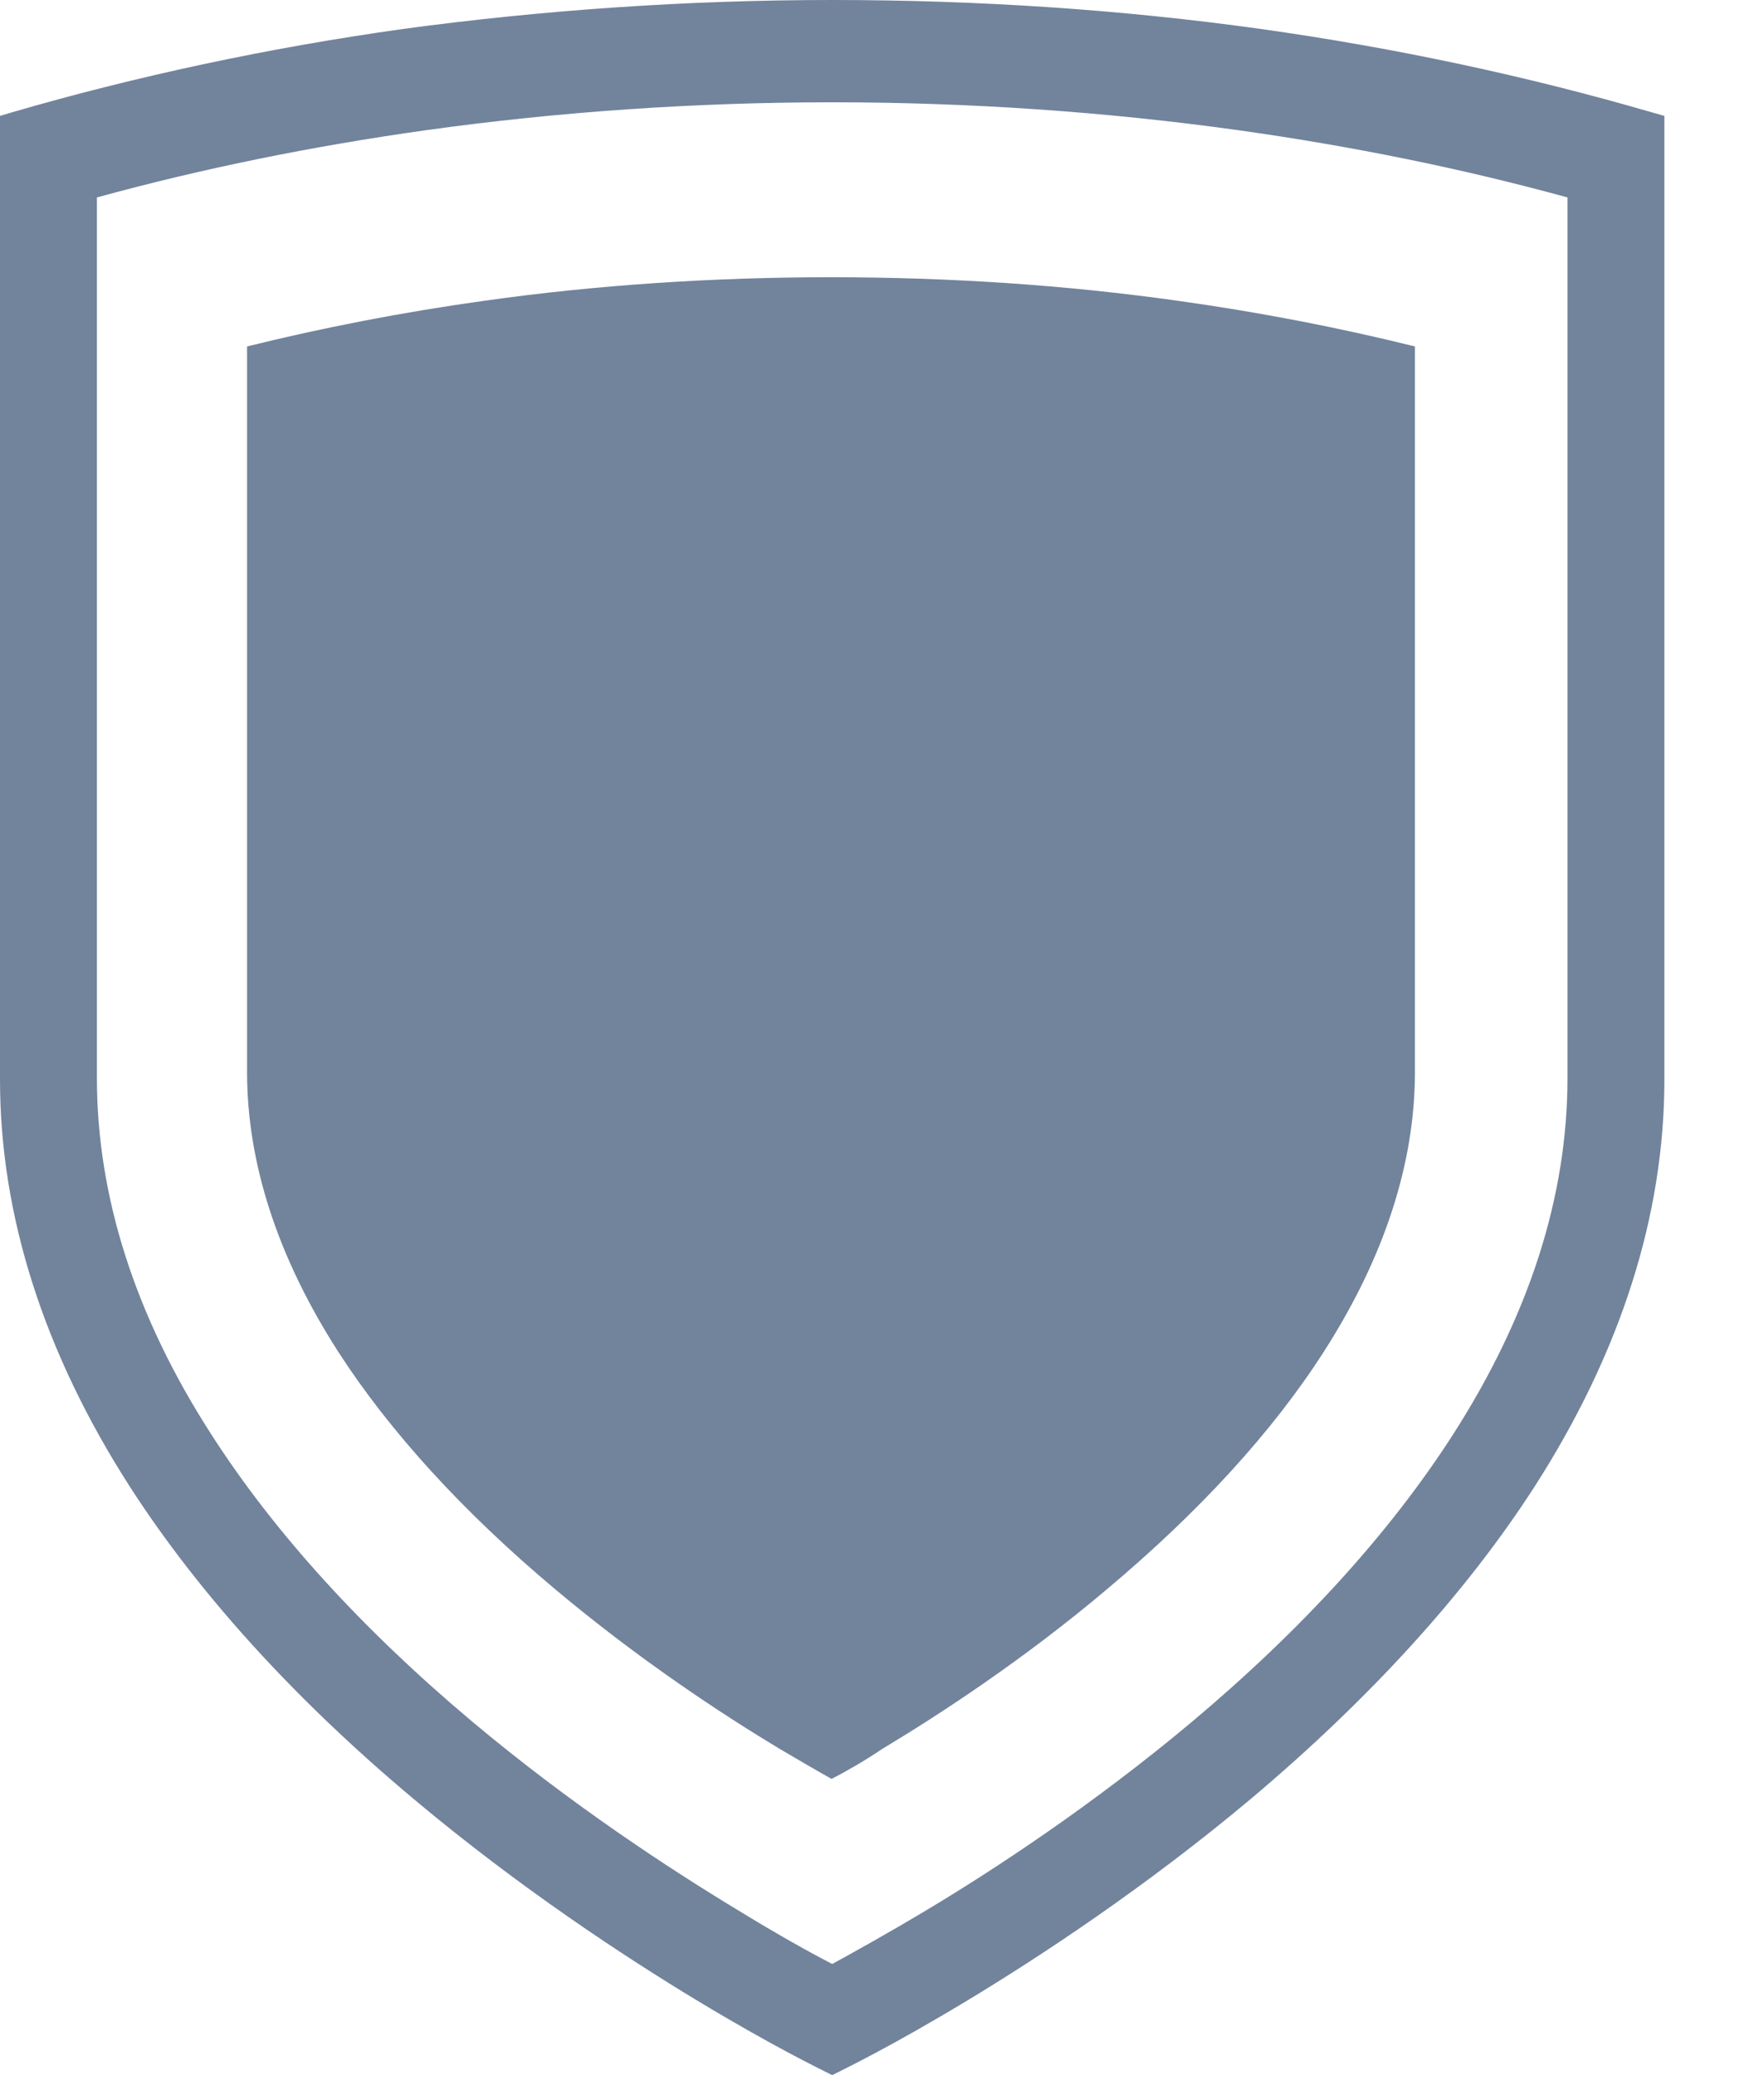 <svg width="17" height="20" viewBox="0 0 17 20" fill="none" xmlns="http://www.w3.org/2000/svg">
<path d="M15.92 1.083C14.724 0.735 13.454 0.462 12.149 0.279C10.805 0.091 9.415 0 8.02 0C6.624 0 5.229 0.097 3.885 0.279C2.58 0.462 1.31 0.735 0.114 1.083L0 1.117V10.405C0 11.715 0.422 13.037 1.253 14.331C1.914 15.356 2.831 16.37 3.987 17.339C5.012 18.199 6.032 18.866 6.71 19.276C7.445 19.721 7.929 19.954 7.952 19.966L8.02 20L8.088 19.966C8.111 19.954 8.595 19.721 9.33 19.276C10.008 18.866 11.027 18.199 12.053 17.339C13.203 16.37 14.126 15.356 14.787 14.331C15.618 13.037 16.04 11.715 16.04 10.405V1.117L15.92 1.083ZM15.106 10.393C15.106 11.533 14.736 12.684 14.001 13.829C13.397 14.769 12.554 15.698 11.489 16.593C10.532 17.396 9.575 18.023 8.937 18.405C8.538 18.644 8.219 18.82 8.02 18.929C7.821 18.826 7.502 18.65 7.103 18.405C6.471 18.023 5.508 17.396 4.551 16.593C3.486 15.698 2.643 14.769 2.039 13.829C1.304 12.69 0.934 11.533 0.934 10.393V1.903C1.948 1.624 3.019 1.407 4.112 1.254C5.383 1.077 6.698 0.986 8.02 0.986C9.341 0.986 10.657 1.077 11.927 1.254C13.021 1.407 14.092 1.624 15.106 1.903V10.393Z" fill="#72839C"/>
<path d="M8.014 17.145C7.872 17.066 7.707 16.969 7.513 16.855C6.972 16.53 6.163 16 5.349 15.316C4.46 14.57 3.754 13.795 3.258 13.026C2.677 12.12 2.381 11.214 2.381 10.331V3.339C3.116 3.157 3.879 3.009 4.659 2.9C5.747 2.746 6.875 2.672 8.009 2.672C9.142 2.672 10.27 2.746 11.358 2.9C12.138 3.009 12.901 3.157 13.636 3.339V10.331C13.636 11.214 13.34 12.12 12.759 13.026C12.263 13.801 11.557 14.57 10.669 15.316C9.86 16 9.045 16.53 8.504 16.855C8.328 16.974 8.157 17.071 8.014 17.145Z" fill="#72839C"/>
</svg>
